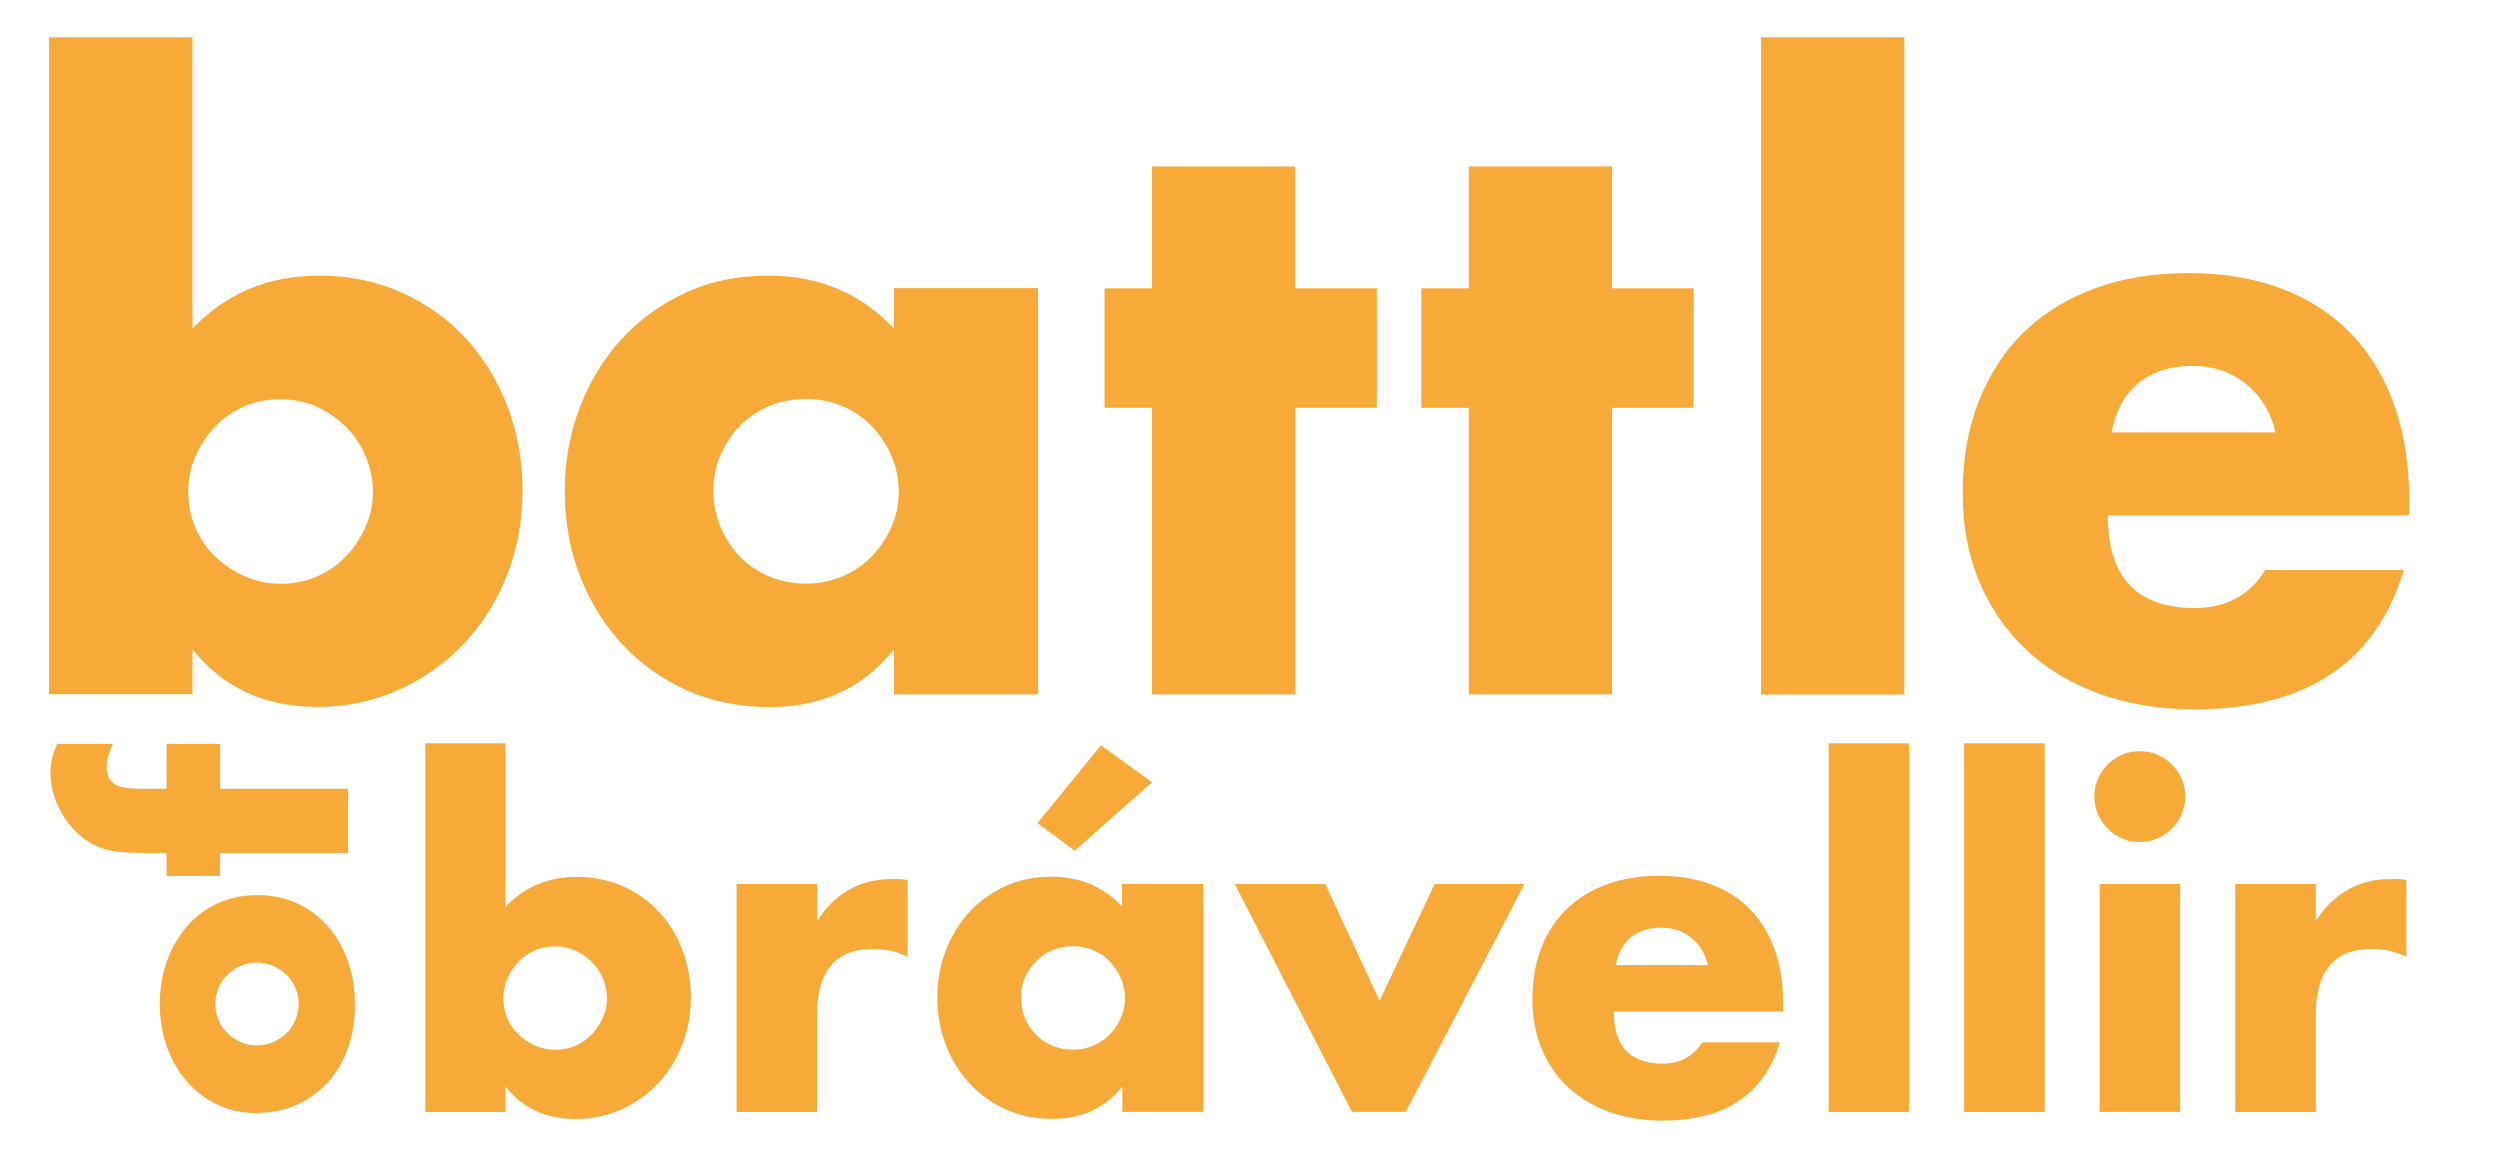 <?xml version="1.0" encoding="utf-8"?>
<!-- Generator: Adobe Illustrator 28.1.0, SVG Export Plug-In . SVG Version: 6.00 Build 0)  -->
<svg version="1.1" id="Layer_1" xmlns="http://www.w3.org/2000/svg" xmlns:xlink="http://www.w3.org/1999/xlink" x="0px" y="0px"
	 viewBox="0 0 1575.5 737.7" style="enable-background:new 0 0 1575.5 737.7;" xml:space="preserve">
<style type="text/css">
	.st0{enable-background:new    ;}
	.st1{fill:#F8AA38;}
</style>
<g class="st0">
	<path class="st1" d="M121.3,23.5v183.6c21.3-22.3,47.9-33.4,79.8-33.4c19,0,36.3,3.6,52.1,10.7c15.8,7.2,29.3,16.8,40.4,28.9
		c11.1,12.1,19.9,26.4,26.2,42.9c6.3,16.5,9.5,34,9.5,52.6c0,19-3.2,36.8-9.7,53.4c-6.5,16.6-15.6,31.1-27.2,43.4
		c-11.6,12.3-25.4,22-41.2,29.2c-15.8,7.1-32.9,10.7-51.1,10.7c-33.3,0-59.6-12.1-78.8-36.4v28.4H30.9V23.5H121.3z M235,310.4
		c0-8-1.5-15.5-4.5-22.7c-3-7.2-7.2-13.4-12.5-18.7c-5.3-5.3-11.5-9.6-18.5-12.7c-7-3.2-14.6-4.7-23-4.7c-8,0-15.5,1.5-22.5,4.5
		s-13.1,7.2-18.2,12.5c-5.2,5.3-9.3,11.6-12.5,18.7c-3.2,7.2-4.7,14.7-4.7,22.7c0,8,1.5,15.5,4.5,22.5s7.1,13.1,12.5,18.2
		c5.3,5.2,11.6,9.3,18.7,12.5c7.1,3.2,14.7,4.7,22.7,4.7s15.5-1.5,22.5-4.5c7-3,13.1-7.2,18.2-12.5c5.2-5.3,9.3-11.5,12.5-18.5
		C233.4,325.3,235,318,235,310.4z"/>
</g>
<g class="st0">
	<path class="st1" d="M563.4,181.6h90.8v256h-90.8v-28.4c-19.3,24.3-45.4,36.4-78.3,36.4c-18.6,0-35.8-3.4-51.4-10.2
		c-15.6-6.8-29.3-16.4-40.9-28.7c-11.6-12.3-20.7-26.8-27.2-43.4c-6.5-16.6-9.7-34.8-9.7-54.4c0-18.3,3.2-35.7,9.5-52.1
		c6.3-16.5,15.1-30.9,26.4-43.2c11.3-12.3,24.8-22,40.4-29.2c15.6-7.2,32.9-10.7,51.9-10.7c31.9,0,58.4,11.1,79.3,33.4V181.6z
		 M449.6,308.9c0,8.3,1.5,16.1,4.5,23.2c3,7.2,7.1,13.4,12.2,18.7c5.2,5.3,11.3,9.5,18.5,12.5c7.1,3,14.9,4.5,23.2,4.5
		c8,0,15.5-1.5,22.7-4.5c7.1-3,13.3-7.2,18.5-12.5c5.2-5.3,9.3-11.5,12.5-18.5c3.2-7,4.7-14.5,4.7-22.5c0-8-1.6-15.5-4.7-22.7
		c-3.2-7.2-7.3-13.4-12.5-18.7c-5.2-5.3-11.3-9.5-18.5-12.5c-7.2-3-14.7-4.5-22.7-4.5c-8.3,0-16.1,1.5-23.2,4.5
		c-7.2,3-13.3,7.2-18.5,12.5c-5.2,5.3-9.2,11.4-12.2,18.2C451.1,293.5,449.6,300.9,449.6,308.9z"/>
</g>
<g class="st0">
	<path class="st1" d="M816.4,257v180.6H726V257h-29.9v-75.3H726v-76.8h90.3v76.8h51.4V257H816.4z"/>
</g>
<g class="st0">
	<path class="st1" d="M1015.9,257v180.6h-90.3V257h-29.9v-75.3h29.9v-76.8h90.3v76.8h51.4V257H1015.9z"/>
</g>
<g class="st0">
	<path class="st1" d="M1200.1,23.5v414.2h-90.3V23.5H1200.1z"/>
</g>
<g class="st0">
	<path class="st1" d="M1328.3,324.8c0,38.9,18.3,58.4,54.9,58.4c19.6,0,34.4-8,44.4-24h87.3c-17.6,58.6-61.7,87.8-132.2,87.8
		c-21.6,0-41.4-3.2-59.4-9.7c-18-6.5-33.4-15.7-46.2-27.7c-12.8-12-22.7-26.3-29.7-42.9c-7-16.6-10.5-35.3-10.5-55.9
		c0-21.3,3.3-40.5,10-57.6c6.7-17.1,16.1-31.7,28.4-43.7c12.3-12,27.2-21.2,44.7-27.7c17.5-6.5,37.2-9.7,59.1-9.7
		c21.6,0,41.1,3.2,58.4,9.7c17.3,6.5,31.9,15.9,43.9,28.2c12,12.3,21.1,27.4,27.4,45.2c6.3,17.8,9.5,37.8,9.5,60.1v9.5H1328.3z
		 M1434.1,272.5c-3-12.6-9.2-22.8-18.5-30.4c-9.3-7.6-20.6-11.5-33.9-11.5c-14,0-25.4,3.7-34.2,11c-8.8,7.3-14.4,17.6-16.7,30.9
		H1434.1z"/>
</g>
<g class="st0">
	<path class="st1" d="M318.6,468.4v103c11.9-12.5,26.9-18.8,44.8-18.8c10.6,0,20.4,2,29.3,6c8.9,4,16.4,9.4,22.7,16.2
		c6.3,6.8,11.2,14.8,14.7,24.1c3.5,9.2,5.3,19.1,5.3,29.5c0,10.6-1.8,20.6-5.5,30c-3.6,9.3-8.7,17.5-15.3,24.4
		c-6.5,6.9-14.2,12.4-23.1,16.4c-8.9,4-18.4,6-28.7,6c-18.7,0-33.4-6.8-44.2-20.4v16H268V468.4H318.6z M382.5,629.4
		c0-4.5-0.8-8.7-2.5-12.7c-1.7-4-4-7.5-7-10.5c-3-3-6.4-5.4-10.4-7.1c-3.9-1.8-8.2-2.7-12.9-2.7c-4.5,0-8.7,0.8-12.6,2.5
		s-7.3,4-10.2,7c-2.9,3-5.2,6.5-7,10.5c-1.8,4-2.7,8.3-2.7,12.7c0,4.5,0.8,8.7,2.5,12.6c1.7,3.9,4,7.3,7,10.2c3,2.9,6.5,5.2,10.5,7
		c4,1.8,8.3,2.7,12.7,2.7s8.7-0.8,12.6-2.5c3.9-1.7,7.3-4,10.2-7c2.9-3,5.2-6.4,7-10.4C381.6,637.8,382.5,633.7,382.5,629.4z"/>
</g>
<g class="st0">
	<path class="st1" d="M464.2,557.1h50.7v23.5c5.4-8.6,12-15.2,19.9-19.7c7.8-4.6,17-6.9,27.4-6.9c1.3,0,2.8,0,4.3,0
		c1.6,0,3.4,0.2,5.5,0.6v48.4c-6.7-3.4-14-5-21.8-5c-11.8,0-20.6,3.5-26.5,10.5c-5.9,7-8.8,17.2-8.8,30.7v61.6h-50.7V557.1z"/>
</g>
<g class="st0">
	<path class="st1" d="M707.3,557.1h51v143.6h-51v-16c-10.8,13.6-25.5,20.4-44,20.4c-10.5,0-20.1-1.9-28.8-5.7
		c-8.8-3.8-16.4-9.2-23-16.1c-6.5-6.9-11.6-15-15.3-24.4c-3.6-9.3-5.5-19.5-5.5-30.5c0-10.3,1.8-20,5.3-29.3
		c3.5-9.2,8.5-17.3,14.8-24.2c6.3-6.9,13.9-12.4,22.7-16.4c8.8-4,18.5-6,29.1-6c17.9,0,32.8,6.3,44.5,18.8V557.1z M643.4,628.5
		c0,4.7,0.8,9,2.5,13c1.7,4,4,7.5,6.9,10.5c2.9,3,6.3,5.3,10.4,7c4,1.7,8.4,2.5,13,2.5c4.5,0,8.7-0.8,12.7-2.5c4-1.7,7.5-4,10.4-7
		c2.9-3,5.2-6.4,7-10.4c1.8-3.9,2.7-8.1,2.7-12.6c0-4.5-0.9-8.7-2.7-12.7c-1.8-4-4.1-7.5-7-10.5c-2.9-3-6.3-5.3-10.4-7
		c-4-1.7-8.3-2.5-12.7-2.5c-4.7,0-9,0.8-13,2.5c-4,1.7-7.5,4-10.4,7c-2.9,3-5.2,6.4-6.9,10.2C644.3,619.9,643.4,624.1,643.4,628.5z
		 M726,493l-48.7,43.1l-23.5-17.4l40-49L726,493z"/>
</g>
<g class="st0">
	<path class="st1" d="M835.2,557.1l34.2,73.6l34.7-73.6h56.6l-74.8,143.6H852l-73.9-143.6H835.2z"/>
</g>
<g class="st0">
	<path class="st1" d="M1017,637.5c0,21.8,10.3,32.8,30.8,32.8c11,0,19.3-4.5,24.9-13.4h49c-9.9,32.9-34.6,49.3-74.2,49.3
		c-12.1,0-23.2-1.8-33.3-5.5c-10.1-3.6-18.7-8.8-25.9-15.5c-7.2-6.7-12.7-14.7-16.7-24.1c-3.9-9.3-5.9-19.8-5.9-31.4
		c0-11.9,1.9-22.7,5.6-32.3c3.7-9.6,9.1-17.8,16-24.5c6.9-6.7,15.3-11.9,25.1-15.5s20.9-5.5,33.2-5.5c12.1,0,23.1,1.8,32.8,5.5
		c9.7,3.6,17.9,8.9,24.6,15.8c6.7,6.9,11.9,15.4,15.4,25.3c3.5,10,5.3,21.2,5.3,33.7v5.3H1017z M1076.3,608.1
		c-1.7-7.1-5.1-12.8-10.4-17.1c-5.2-4.3-11.6-6.4-19-6.4c-7.8,0-14.2,2.1-19.2,6.2c-4.9,4.1-8.1,9.9-9.4,17.4H1076.3z"/>
	<path class="st1" d="M1203.1,468.4v232.4h-50.7V468.4H1203.1z"/>
	<path class="st1" d="M1288.5,468.4v232.4h-50.7V468.4H1288.5z"/>
	<path class="st1" d="M1319.9,502c0-3.9,0.7-7.6,2.2-11.1c1.5-3.5,3.5-6.5,6.2-9.1c2.6-2.6,5.6-4.7,9.1-6.2
		c3.5-1.5,7.1-2.2,11.1-2.2s7.6,0.7,11.1,2.2c3.5,1.5,6.5,3.5,9.1,6.2c2.6,2.6,4.7,5.6,6.2,9.1c1.5,3.5,2.2,7.1,2.2,11.1
		s-0.7,7.6-2.2,11.1c-1.5,3.5-3.5,6.5-6.2,9.1c-2.6,2.6-5.6,4.7-9.1,6.2c-3.5,1.5-7.1,2.2-11.1,2.2s-7.6-0.7-11.1-2.2
		c-3.5-1.5-6.5-3.5-9.1-6.2c-2.6-2.6-4.7-5.6-6.2-9.1C1320.6,509.6,1319.9,505.9,1319.9,502z M1373.9,557.1v143.6h-50.7V557.1
		H1373.9z"/>
	<path class="st1" d="M1408.7,557.1h50.7v23.5c5.4-8.6,12-15.2,19.9-19.7c7.8-4.6,17-6.9,27.4-6.9c1.3,0,2.8,0,4.3,0
		c1.6,0,3.4,0.2,5.5,0.6v48.4c-6.7-3.4-14-5-21.8-5c-11.8,0-20.6,3.5-26.5,10.5c-5.9,7-8.8,17.2-8.8,30.7v61.6h-50.7V557.1z"/>
</g>
<g class="st0">
	<path class="st1" d="M161.1,701.4c-8.5,0-16.4-1.7-23.7-5.1c-7.4-3.4-13.8-8.2-19.2-14.3c-5.4-6.1-9.7-13.3-12.8-21.7
		c-3.1-8.4-4.7-17.6-4.7-27.5c0-9.8,1.5-18.9,4.6-27.3c3-8.4,7.3-15.7,12.7-21.9c5.4-6.2,11.9-11,19.4-14.4
		c7.5-3.4,15.8-5.1,24.9-5.1c9.1,0,17.4,1.8,24.9,5.2c7.5,3.5,14,8.3,19.4,14.4c5.4,6.1,9.6,13.4,12.6,22c3,8.6,4.5,17.8,4.5,27.8
		c0,9.8-1.5,18.9-4.5,27.2c-3,8.3-7.2,15.5-12.7,21.5c-5.5,6-12.1,10.7-19.7,14.2C179,699.7,170.5,701.4,161.1,701.4z M161.6,658.8
		c3.9,0,7.4-0.7,10.6-2.1c3.2-1.4,6-3.3,8.4-5.6c2.4-2.3,4.2-5.1,5.6-8.3c1.3-3.2,2-6.6,2-10.1c0-3.6-0.7-6.9-2-10.1
		c-1.3-3.2-3.2-5.9-5.6-8.3c-2.4-2.3-5.2-4.2-8.4-5.6c-3.2-1.4-6.7-2.1-10.4-2.1c-3.6,0-6.9,0.7-10.1,2.1c-3.2,1.4-6,3.3-8.4,5.6
		c-2.4,2.3-4.2,5.1-5.6,8.3c-1.3,3.2-2,6.6-2,10.1c0,3.6,0.7,7,2,10.1c1.3,3.2,3.2,5.9,5.6,8.3c2.4,2.3,5.1,4.2,8.3,5.6
		C154.7,658.1,158,658.8,161.6,658.8z"/>
	<path class="st1" d="M138.6,497.1h80.7v40.4h-80.7V552H105v-14.5H87.8c-9.5,0-17.1-0.9-22.7-2.7c-4.8-1.5-9.2-3.9-13.3-7.1
		c-4.1-3.3-7.6-7.1-10.6-11.5c-3-4.4-5.3-9.1-6.9-14.2c-1.6-5.1-2.5-10-2.5-14.9c0-3.4,0.4-6.6,1.1-9.5c0.7-2.9,1.8-5.8,3.1-8.8
		h35.2c-1.3,2.7-2.3,5.2-3,7.5c-0.7,2.3-1,4.7-1,7.2c0,1.6,0.3,3.3,0.8,5c0.5,1.7,1.6,3.3,3.2,4.8c1.6,1.5,4,2.5,7,3
		c3,0.5,7.2,0.8,12.4,0.8H105v-28.3h33.7V497.1z"/>
</g>
</svg>
